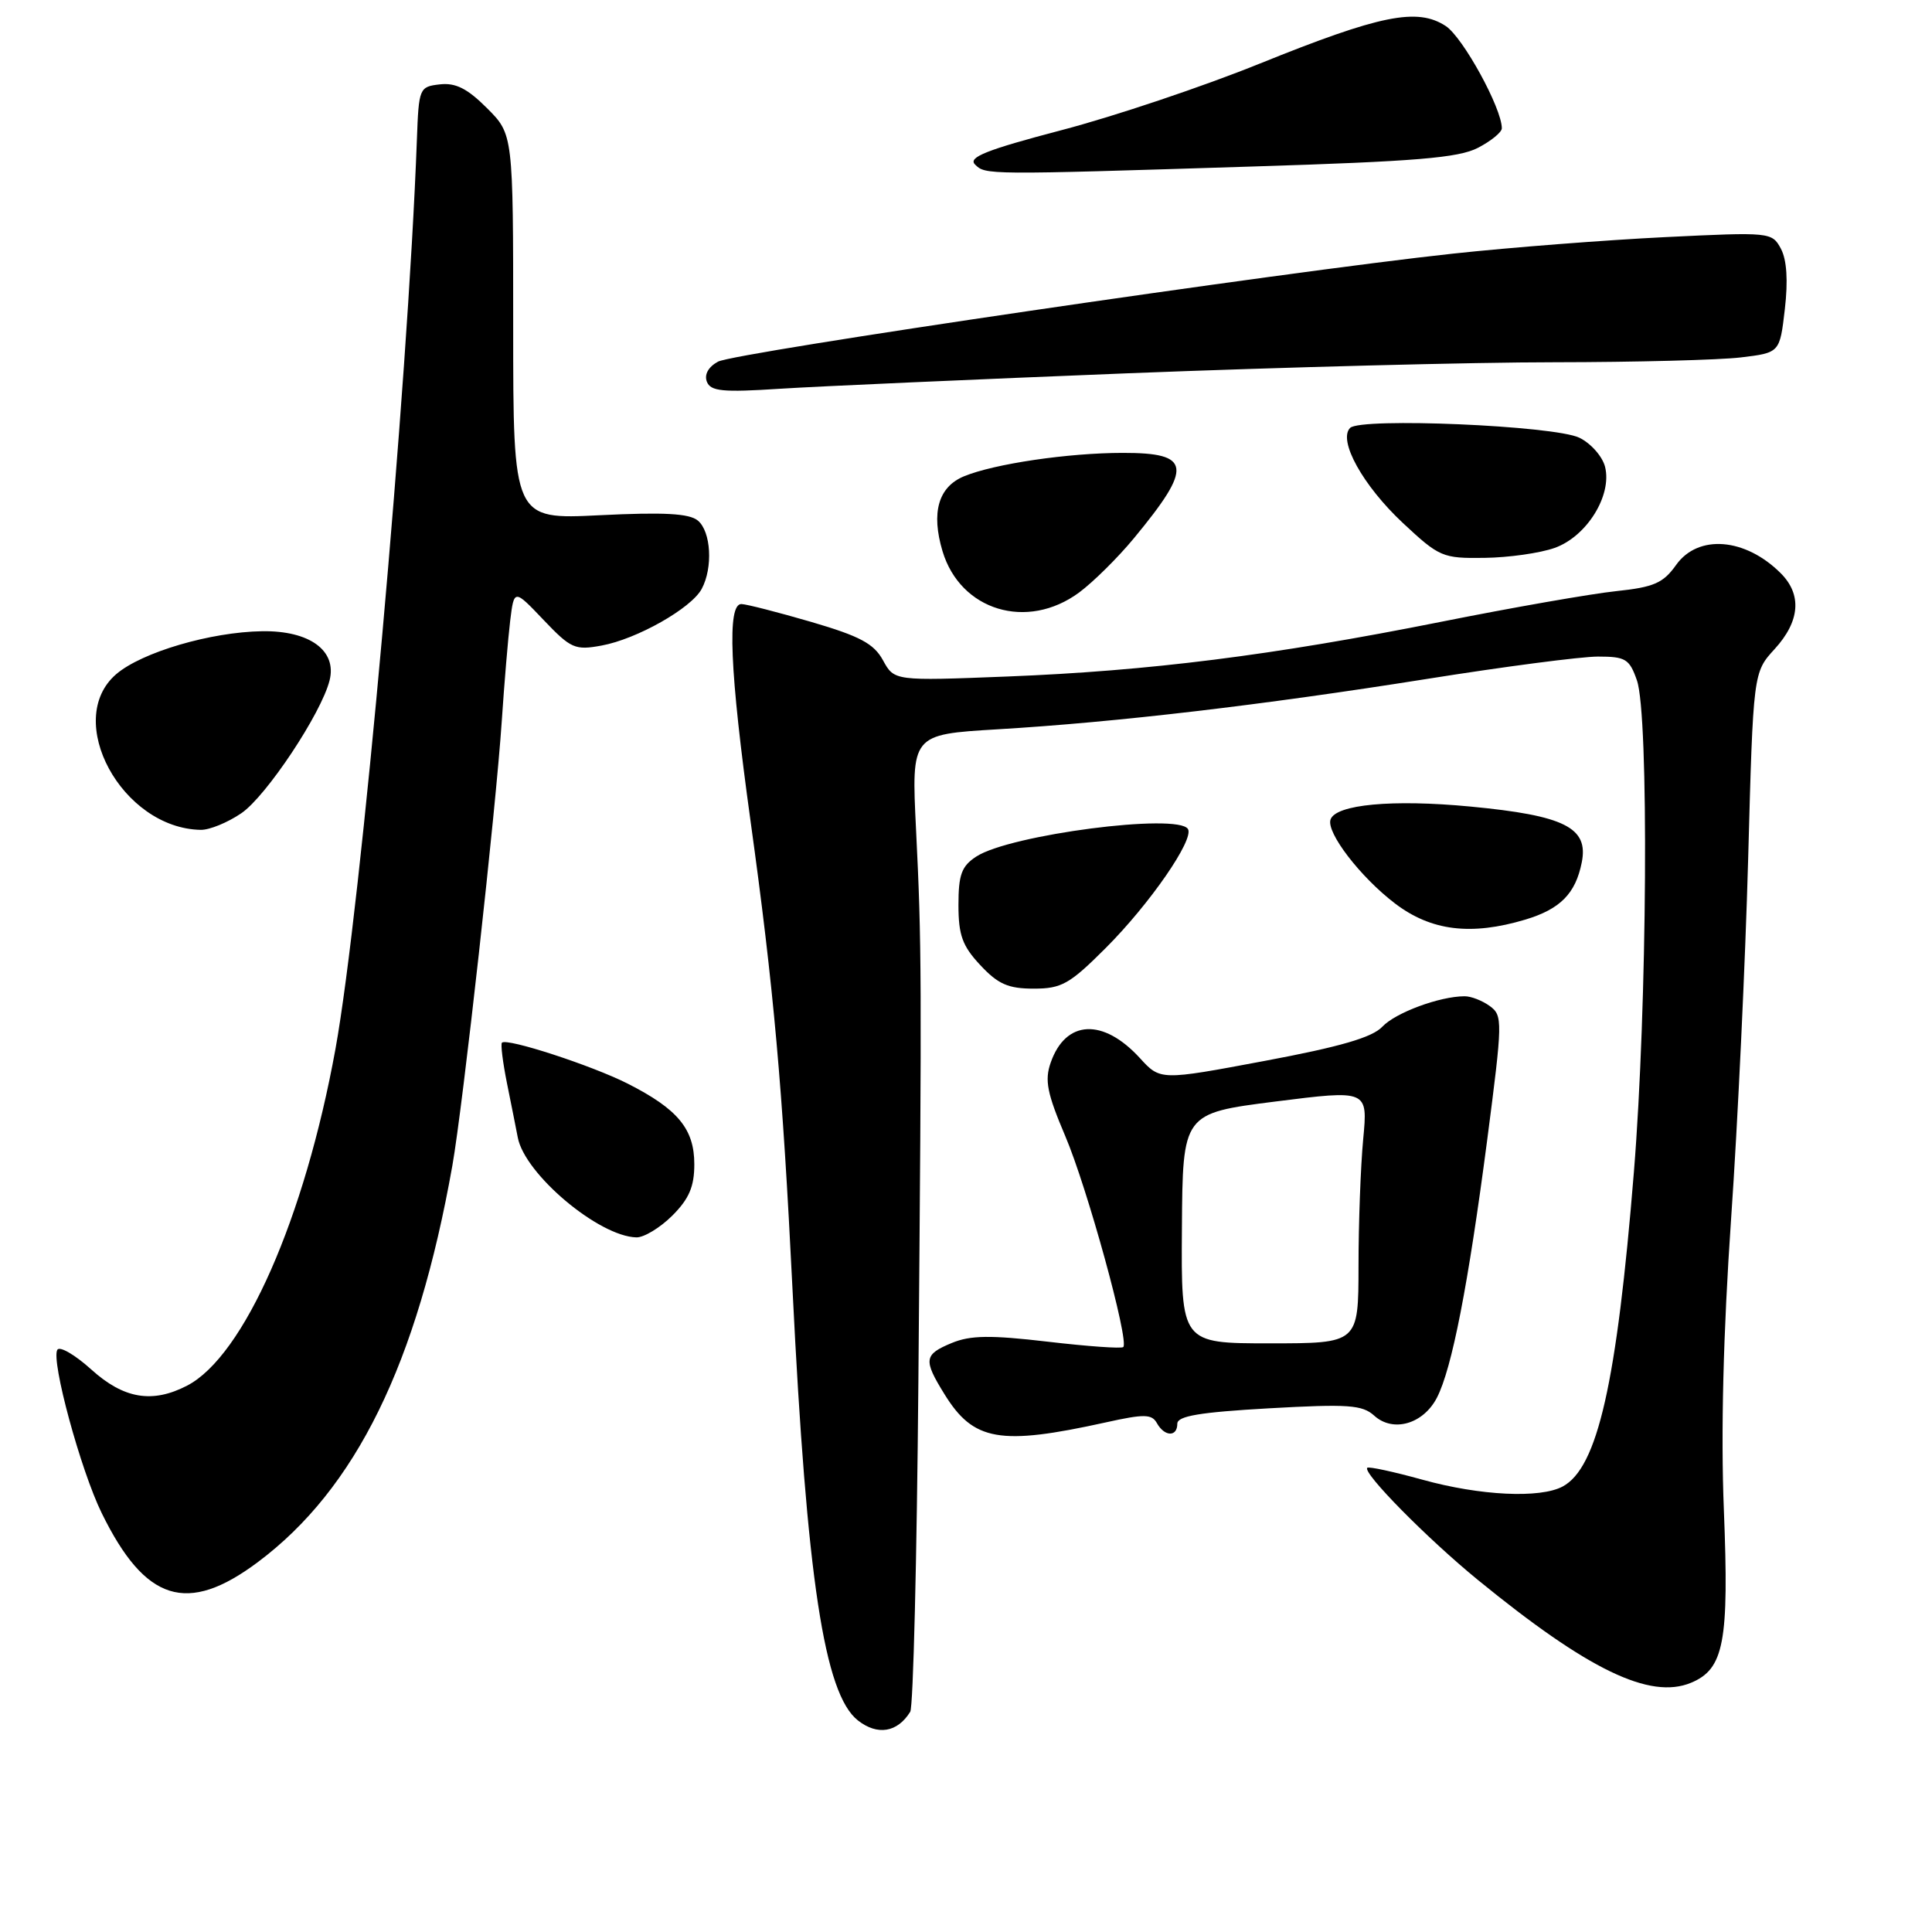 <?xml version="1.0" encoding="UTF-8" standalone="no"?>
<!DOCTYPE svg PUBLIC "-//W3C//DTD SVG 1.1//EN" "http://www.w3.org/Graphics/SVG/1.1/DTD/svg11.dtd" >
<svg xmlns="http://www.w3.org/2000/svg" xmlns:xlink="http://www.w3.org/1999/xlink" version="1.1" viewBox="0 0 256 256">
 <g >
 <path fill="currentColor"
d=" M 120.61 226.82 C 121.01 226.18 121.49 206.49 121.69 183.08 C 122.15 128.99 122.13 125.12 121.38 109.91 C 120.76 97.32 120.76 97.32 132.13 96.64 C 147.95 95.70 167.25 93.43 189.09 89.96 C 199.31 88.33 209.50 87.00 211.74 87.00 C 215.40 87.00 215.91 87.31 216.90 90.15 C 218.51 94.75 218.27 133.51 216.50 155.29 C 214.23 183.29 211.69 194.49 207.06 196.97 C 204.06 198.57 196.14 198.19 188.49 196.07 C 184.66 195.01 181.37 194.30 181.17 194.49 C 180.52 195.15 189.13 203.88 195.84 209.36 C 210.42 221.27 218.62 225.23 224.06 222.98 C 228.45 221.16 229.12 217.59 228.42 200.04 C 228.01 189.84 228.34 176.60 229.38 161.50 C 230.26 148.85 231.27 127.39 231.64 113.80 C 232.31 89.10 232.31 89.10 235.16 85.99 C 238.51 82.32 238.79 78.79 235.96 75.96 C 231.26 71.26 225.02 70.76 222.10 74.85 C 220.38 77.27 219.16 77.80 214.15 78.33 C 210.89 78.67 200.41 80.50 190.86 82.41 C 168.63 86.84 152.28 88.90 133.50 89.64 C 118.50 90.23 118.50 90.23 117.00 87.49 C 115.79 85.28 113.95 84.30 107.50 82.41 C 103.10 81.13 98.94 80.06 98.25 80.04 C 96.32 79.98 96.69 88.86 99.45 108.79 C 102.53 131.02 103.68 143.88 105.02 171.00 C 106.91 209.22 109.22 224.45 113.67 227.96 C 116.27 230.00 118.91 229.57 120.61 226.82 Z  M 34.15 207.00 C 47.14 197.30 55.28 180.71 59.94 154.45 C 61.33 146.61 65.72 107.13 66.49 95.50 C 66.82 90.55 67.32 84.60 67.60 82.27 C 68.12 78.04 68.12 78.04 72.02 82.14 C 75.64 85.94 76.19 86.19 79.71 85.54 C 84.38 84.69 91.61 80.60 92.98 78.03 C 94.49 75.22 94.22 70.43 92.47 68.98 C 91.34 68.03 87.97 67.85 79.47 68.27 C 68.00 68.84 68.00 68.84 68.00 43.32 C 68.00 17.80 68.00 17.80 64.53 14.33 C 61.93 11.73 60.37 10.94 58.28 11.18 C 55.56 11.49 55.49 11.66 55.24 18.50 C 54.04 51.12 47.83 120.37 44.45 139.00 C 40.37 161.43 32.32 179.69 24.80 183.60 C 20.19 185.99 16.40 185.36 12.09 181.46 C 9.93 179.51 7.91 178.34 7.60 178.85 C 6.73 180.24 10.69 194.82 13.48 200.50 C 19.24 212.24 24.80 213.99 34.15 207.00 Z  M 146.50 188.48 C 151.63 187.34 152.62 187.36 153.30 188.58 C 154.31 190.38 156.00 190.43 156.00 188.65 C 156.00 187.63 158.95 187.13 168.13 186.61 C 178.64 186.02 180.51 186.15 182.09 187.58 C 184.59 189.85 188.59 188.70 190.40 185.20 C 192.39 181.34 194.54 170.32 197.06 151.06 C 199.11 135.29 199.13 134.57 197.41 133.31 C 196.42 132.59 194.92 132.00 194.06 132.01 C 190.75 132.02 184.91 134.19 183.17 136.04 C 181.85 137.46 177.60 138.70 167.55 140.58 C 153.75 143.17 153.75 143.17 151.04 140.20 C 146.16 134.87 141.20 135.12 139.22 140.81 C 138.40 143.15 138.75 144.88 141.15 150.53 C 144.05 157.32 149.65 177.68 148.84 178.49 C 148.61 178.72 144.11 178.40 138.83 177.78 C 131.22 176.89 128.59 176.93 126.12 177.95 C 122.42 179.48 122.32 180.17 125.15 184.74 C 128.99 190.96 132.49 191.57 146.50 188.48 Z  M 89.08 161.08 C 91.31 158.85 92.00 157.23 92.00 154.27 C 92.00 149.59 89.82 146.96 83.16 143.58 C 78.41 141.18 67.16 137.51 66.51 138.16 C 66.32 138.35 66.62 140.75 67.17 143.50 C 67.73 146.25 68.37 149.50 68.61 150.73 C 69.53 155.58 79.34 163.84 84.33 163.96 C 85.33 163.98 87.47 162.68 89.08 161.08 Z  M 146.51 125.62 C 152.34 119.79 158.26 111.23 157.41 109.85 C 156.08 107.70 133.78 110.60 129.36 113.50 C 127.41 114.77 127.00 115.90 127.00 119.92 C 127.00 123.91 127.52 125.35 129.90 127.89 C 132.25 130.41 133.60 131.00 136.97 131.00 C 140.67 131.00 141.73 130.40 146.51 125.62 Z  M 202.12 121.85 C 206.74 120.46 208.77 118.41 209.59 114.28 C 210.52 109.66 207.33 108.06 194.81 106.87 C 184.52 105.89 176.97 106.59 176.30 108.60 C 175.73 110.32 180.25 116.21 184.84 119.71 C 189.62 123.35 194.90 124.01 202.12 121.85 Z  M 31.99 107.75 C 35.29 105.49 42.58 94.52 43.67 90.16 C 44.67 86.21 41.03 83.55 34.75 83.64 C 27.91 83.74 18.78 86.43 15.40 89.33 C 8.35 95.40 16.15 109.77 26.60 109.96 C 27.76 109.98 30.18 108.99 31.99 107.75 Z  M 142.99 78.51 C 144.85 77.13 148.12 73.90 150.25 71.32 C 158.10 61.82 157.87 60.00 148.78 60.01 C 141.54 60.01 131.74 61.46 127.74 63.11 C 124.33 64.52 123.36 67.92 124.89 73.04 C 127.26 80.92 136.10 83.59 142.99 78.51 Z  M 206.00 72.60 C 210.25 71.09 213.63 65.65 212.68 61.86 C 212.33 60.48 210.80 58.74 209.27 58.00 C 205.93 56.39 180.30 55.30 178.90 56.70 C 177.26 58.34 180.59 64.34 185.89 69.30 C 190.72 73.81 191.14 74.00 196.71 73.92 C 199.89 73.88 204.07 73.29 206.00 72.60 Z  M 149.50 49.46 C 169.85 48.66 195.28 48.00 206.00 48.00 C 216.72 47.99 227.83 47.70 230.67 47.36 C 235.83 46.74 235.83 46.74 236.50 40.97 C 236.94 37.18 236.76 34.43 235.98 32.96 C 234.80 30.76 234.58 30.74 220.64 31.42 C 212.86 31.80 200.20 32.78 192.50 33.61 C 170.13 36.02 97.41 46.71 95.14 47.92 C 93.87 48.61 93.30 49.62 93.66 50.57 C 94.16 51.85 95.73 52.01 103.38 51.51 C 108.39 51.19 129.15 50.27 149.50 49.46 Z  M 166.08 22.06 C 187.58 21.39 193.26 20.92 195.83 19.59 C 197.57 18.69 199.00 17.52 199.00 17.00 C 199.00 14.34 193.85 4.95 191.57 3.45 C 187.80 0.98 182.88 1.98 166.94 8.42 C 159.49 11.44 147.67 15.41 140.68 17.24 C 130.74 19.85 128.24 20.84 129.19 21.79 C 130.58 23.18 130.55 23.18 166.08 22.06 Z  M 156.61 162.76 C 156.71 147.52 156.71 147.52 168.98 145.96 C 181.25 144.41 181.25 144.41 180.63 150.95 C 180.29 154.55 180.01 162.11 180.01 167.75 C 180.00 178.00 180.00 178.00 168.25 178.00 C 156.50 178.00 156.50 178.00 156.61 162.76 Z "/>
</g>
</svg>
